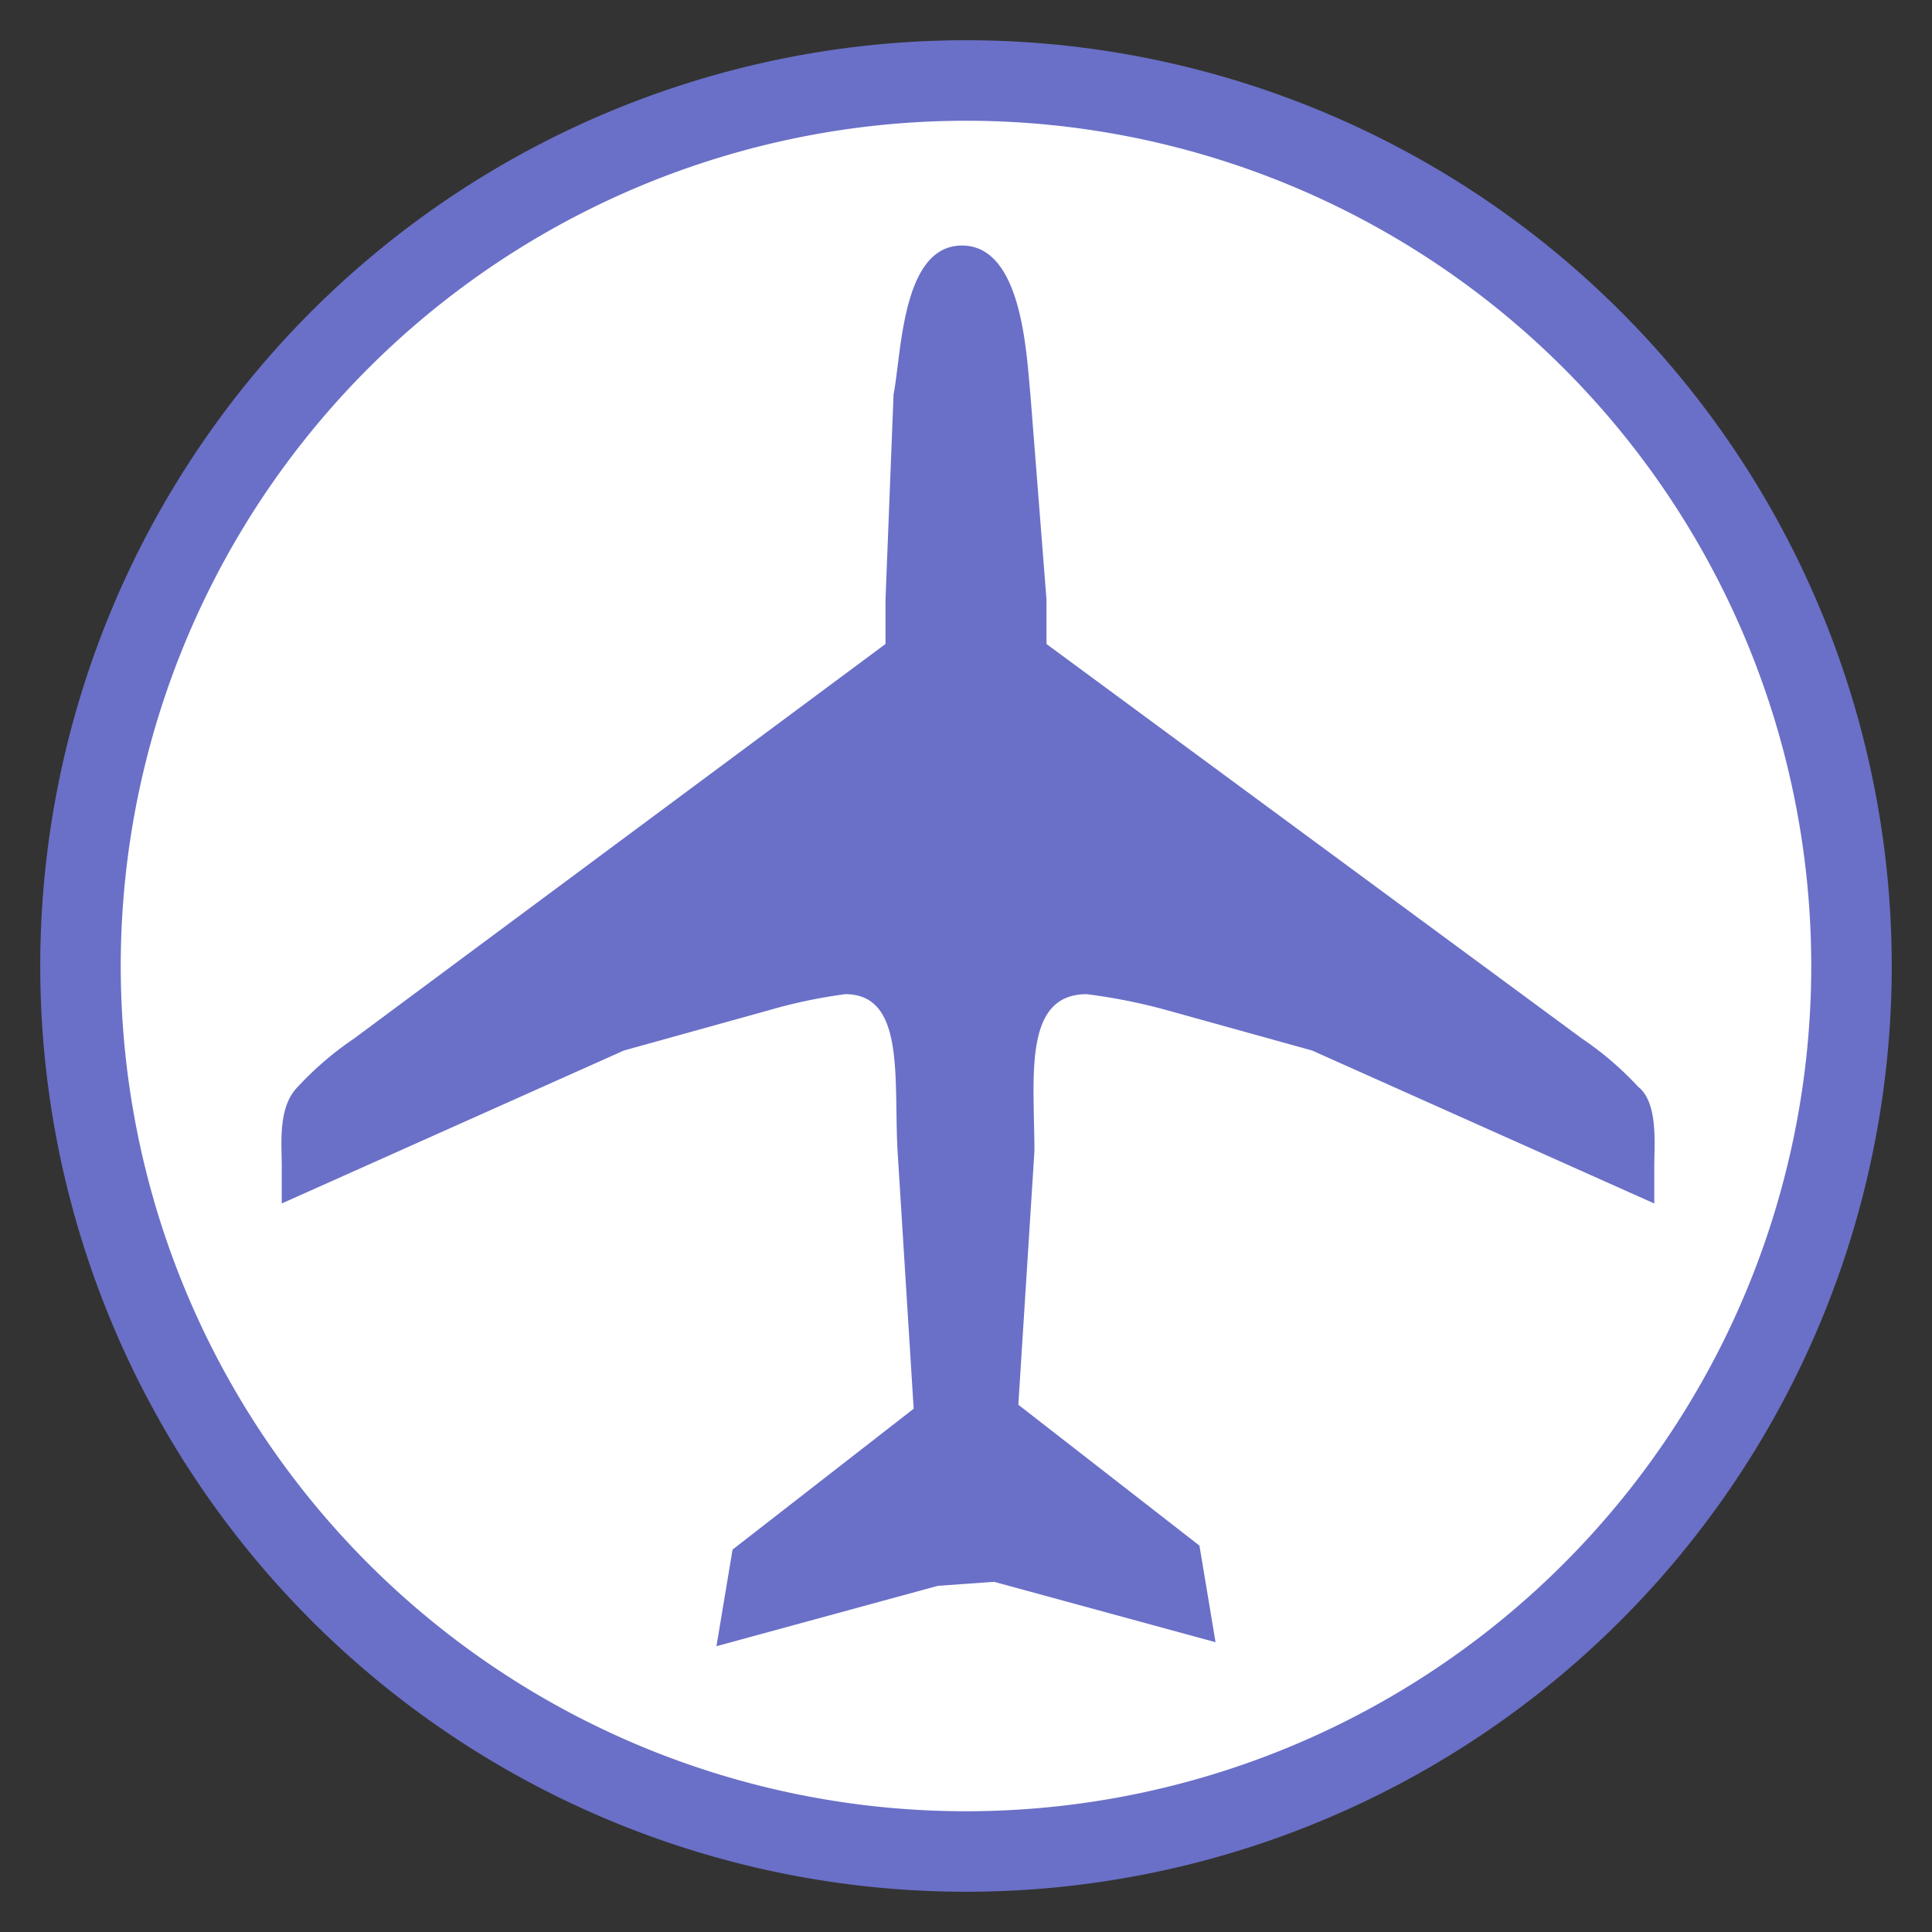 <svg id="Layer_1" data-name="Layer 1" xmlns="http://www.w3.org/2000/svg" width="16.933mm" height="16.933mm" viewBox="0 0 48 48"><rect x="0" y="0" width="48" height="48" fill="#333333" stroke="none"/><circle cx="24" cy="24" r="22.9" fill="#fff"/><g style="isolation:isolate"><path d="M1,24A23,23,0,1,1,24,47,23.003,23.003,0,0,1,1,24ZM24,3A21,21,0,1,0,45,24,20.997,20.997,0,0,0,24,3Zm.7,36.3,5.5,1.5-.4-2.4-4.5-3.5.4-6.3c0-1.8-.3-3.9,1.3-3.9a14.159,14.159,0,0,1,2,.4l3.6,1,8.5,3.8V29c0-.6.1-1.6-.4-2a8.064,8.064,0,0,0-1.4-1.2L26,16V14.9l-.4-5.1c-.1-1-.2-3.7-1.7-3.7s-1.5,2.7-1.7,3.7L22,14.9V16L8.8,25.8A8.064,8.064,0,0,0,7.4,27c-.5.5-.4,1.4-.4,2v.9l8.5-3.8,3.6-1a12.86,12.86,0,0,1,1.9-.4c1.5,0,1.2,2.1,1.3,3.9l.4,6.4-4.5,3.5-.4,2.4,5.5-1.5,1.4-.1Z" fill="#6a70c7"/></g></svg>